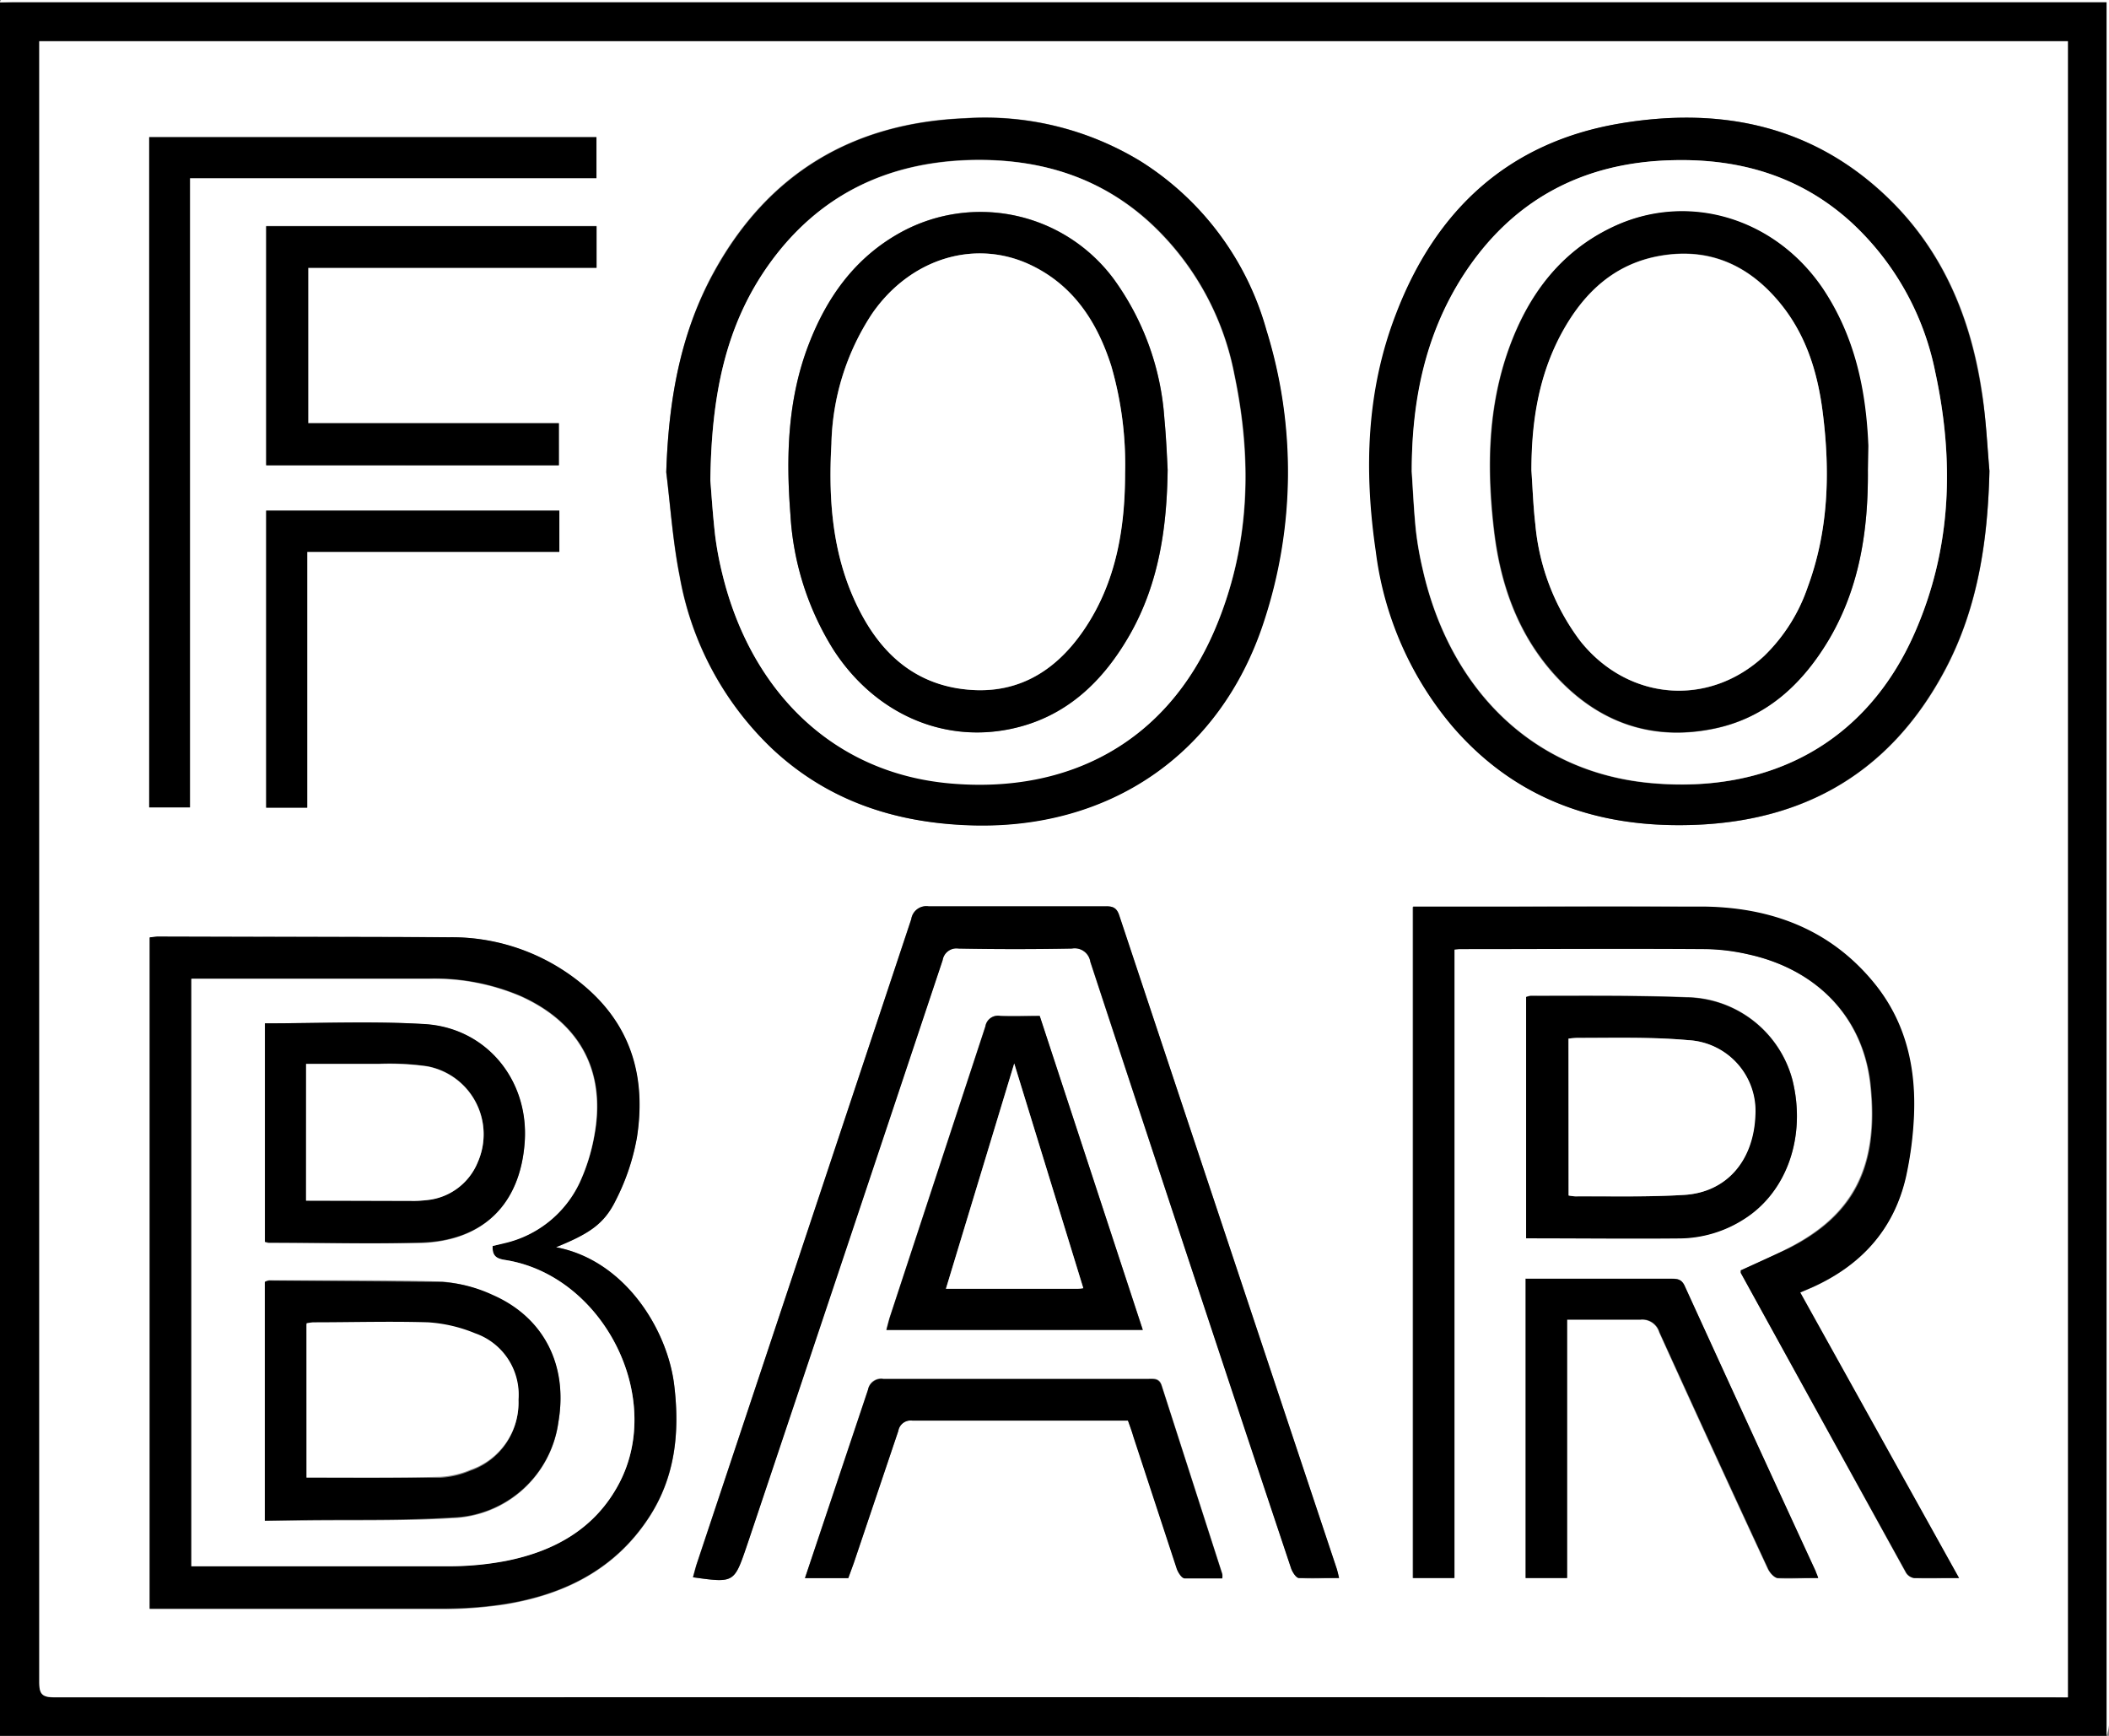 <svg xmlns="http://www.w3.org/2000/svg" viewBox="0 0 220.5 181.5" xmlns:v="https://vecta.io/nano"><rect x="0" y="0" width="220.5" height="181.5" fill="#808080" stroke="none"/><path d="M220.25 181.5H0V.25h1.37 218.92v179.63l-.04 1.62zm-4.05-4V4.31H4.13v1.47q0 85.05 0 170.12c0 1.24.28 1.59 1.58 1.59q104.55-.06 209.11 0z"/><path d="M220.25 181.5v-1.62V.21H1.37L0 .25C0 .17.08 0 .13 0h1H220.5q0 90.2 0 180.38a5.6 5.6 0 0 1-.25 1.12zm-4.05-4.04h-1.41q-104.55 0-209.11 0c-1.3 0-1.58-.35-1.58-1.59q0-85.07 0-170.12V4.31h212.1zM58.13 130.41c3.46-1.41 5-2.43 6.25-4.9a23.39 23.39 0 0 0 2.2-6.56c.87-5.67-.28-10.86-4.6-15A21.38 21.38 0 0 0 47 98c-10.17-.12-20.33 0-30.5 0-.28 0-.56.06-.85.08v70.17h1.6 28.88a42.7 42.7 0 0 0 6.59-.47c6.24-1 11.58-3.63 15.14-9.1 2.75-4.22 3.22-8.91 2.63-13.8-.7-5.88-5.15-13.11-12.36-14.47zM208 49.24c-.26-2.82-.38-5.66-.8-8.45-1.14-7.45-3.92-14.21-9.3-19.63-8-8-17.8-10.06-28.54-8.24-11.62 2-19.2 9-23.35 19.88-3.09 8-3.36 16.4-2.12 24.85a35.07 35.07 0 0 0 8 18.29c6 7 13.82 10.18 22.93 10.33 12.77.22 22.59-4.86 28.64-16.36 3.37-6.45 4.38-13.46 4.54-20.67zm-138.36.09c.45 3.62.69 7.29 1.39 10.86a32.74 32.74 0 0 0 9.68 18.08c5.8 5.45 12.83 7.77 20.69 8 14.52.49 26.13-7.4 30.67-21.19a50 50 0 0 0 .3-30.6 30.52 30.52 0 0 0-13.13-17.63 31.24 31.24 0 0 0-18.38-4.5c-11.72.48-20.57 5.76-26.24 16.08-3.54 6.49-4.72 13.57-4.96 20.9zM182 132.83v.26q8.63 15.69 17.27 31.38a1.22 1.22 0 0 0 .84.54c1.49.06 3 0 4.68 0l-16.62-29.83 1.24-.53c5.1-2.29 8.54-6 9.81-11.52a37.29 37.29 0 0 0 .82-6c.3-5.27-.76-10.2-4.21-14.38-4.6-5.58-10.76-7.82-17.76-7.91-9.7-.12-19.41 0-29.12 0h-1.27V165H152V99.26c.36 0 .57-.05.78-.05h25.37a21.38 21.38 0 0 1 4.57.55c7.21 1.58 12.11 6.62 12.82 13.8.87 8.67-2 13.58-8.61 16.95-1.58.85-3.26 1.56-4.93 2.32zM140 165c-.11-.42-.17-.7-.26-1Q128.39 129.9 117 95.72c-.27-.81-.69-1-1.44-.94H97.07a1.59 1.59 0 0 0-1.81 1.34q-11.2 33.75-22.46 67.5c-.14.42-.24.86-.36 1.3 4.3.6 4.3.6 5.62-3.27.06-.2.13-.39.2-.59q10.15-30.33 20.28-60.67a1.46 1.46 0 0 1 1.65-1.21 313.13 313.13 0 0 0 11.87 0 1.65 1.65 0 0 1 1.92 1.37q6.72 20.45 13.52 40.84 3.75 11.31 7.5 22.61c.14.39.52 1 .83 1 1.37.1 2.74 0 4.17 0zM19.86 18.63h42.5v-4.29H15.6v70.08h4.26zm38.57 30v-4.38H32.22V28h30.15v-4.38H27.83v25zm101.13 80.82h16.13a12.65 12.65 0 0 0 6.63-2c4.51-2.83 6.55-8.67 5.08-14.57a11.63 11.63 0 0 0-11.13-8.63c-5.41-.21-10.82-.12-16.24-.15a2.17 2.17 0 0 0-.47.12zm-40.08 9.58l-10.79-32.81h-4.11a1.33 1.33 0 0 0-1.57 1.1l-10 30.43c-.14.41-.23.83-.35 1.3zm70.62 26l-.3-.76q-6.86-14.91-13.69-29.82c-.31-.69-.74-.76-1.36-.76h-9-6.27V165h4.33v-27h7.65a1.86 1.86 0 0 1 2 1.31q5.61 12.39 11.35 24.72c.19.4.67.92 1.06 1 1.35.08 2.69-.03 4.23-.03zm-72.17-16.5l.56 1.58 4.55 13.86c.14.4.52 1 .83 1 1.3.11 2.62 0 3.93 0a1.55 1.55 0 0 0 0-.42l-6.34-19.71c-.25-.78-.78-.7-1.36-.7H92.35a1.39 1.39 0 0 0-1.59 1.12l-4.79 14.31-1.81 5.43h4.53l.57-1.56 4.66-13.83a1.31 1.31 0 0 1 1.48-1.08h11.13zM58.48 53.39H27.83v31.06h4.29V57.7h26.36z" fill="#fff"/><path d="M58.13 130.41c7.21 1.36 11.66 8.62 12.36 14.41.59 4.89.12 9.58-2.63 13.8-3.56 5.47-8.9 8.11-15.14 9.1a42.7 42.7 0 0 1-6.59.47H17.25h-1.6V98c.29 0 .57-.08.85-.08L47 98a21.38 21.38 0 0 1 15 5.9c4.32 4.15 5.47 9.34 4.6 15a23.39 23.39 0 0 1-2.2 6.56c-1.22 2.54-2.81 3.54-6.27 4.95zm-6.62-.13l1.2-.32a11.52 11.52 0 0 0 7.92-6.33 20.1 20.1 0 0 0 1.52-4.85c1.28-6.74-1.47-11.86-7.73-14.66a23 23 0 0 0-9.49-1.81H21.32h-1.28v61.44h1.56 25.49a31.61 31.61 0 0 0 5.82-.56c5.07-1 9.34-3.38 11.83-8.12C69.51 146 63 133.33 52.8 131.74c-.8-.13-1.36-.36-1.29-1.46zM208 49.24c-.18 7.21-1.19 14.22-4.59 20.67-6.05 11.5-15.87 16.58-28.64 16.36-9.11-.15-16.91-3.33-22.93-10.33a35.07 35.07 0 0 1-8-18.29c-1.24-8.45-1-16.81 2.12-24.85 4.15-10.83 11.73-17.91 23.35-19.88 10.74-1.82 20.58.24 28.54 8.24 5.38 5.42 8.16 12.18 9.3 19.63.49 2.79.61 5.63.85 8.45zm-60.42 0c.14 2.08.23 4.16.44 6.22a34.82 34.82 0 0 0 .71 4.06c2.79 12.41 11.37 21.26 23.9 22.38 12.37 1.1 22.56-4.21 27.61-15.85 3.82-8.77 4.11-17.92 2.09-27.17a29 29 0 0 0-8.78-15.64c-5.27-4.8-11.59-6.66-18.61-6.49-9.47.23-16.93 4.16-22.05 12.19-3.89 6.17-5.25 13.06-5.29 20.27zm-77.92.09c.24-7.35 1.42-14.41 5-20.87 5.67-10.32 14.52-15.6 26.24-16.08a31.24 31.24 0 0 1 18.38 4.5 30.52 30.52 0 0 1 13.13 17.63 50 50 0 0 1-.3 30.6c-4.54 13.79-16.15 21.68-30.67 21.19-7.86-.26-14.89-2.58-20.69-8a32.74 32.74 0 0 1-9.68-18.08c-.72-3.6-.96-7.22-1.41-10.89zm4.61.92c.1 1.18.24 3.46.5 5.73a34.77 34.77 0 0 0 .75 4.02c2.92 12 11.33 20.74 23.84 21.84S122 77.52 127 65.88c3.7-8.63 4-17.62 2.08-26.7a29.07 29.07 0 0 0-8.35-15.47c-5.39-5.17-12-7.17-19.3-7-8.7.25-15.79 3.67-20.93 10.79-4.67 6.5-6.12 13.88-6.23 22.75zM182 132.83l5-2.29c6.66-3.37 9.48-8.28 8.61-16.95-.71-7.18-5.61-12.22-12.82-13.8a21.38 21.38 0 0 0-4.57-.55c-8.46-.06-16.92 0-25.37 0-.21 0-.42 0-.78.05V165h-4.32V94.79H149h29.12c7 .09 13.16 2.33 17.76 7.91 3.45 4.18 4.51 9.11 4.21 14.38a37.29 37.29 0 0 1-.82 6c-1.27 5.5-4.71 9.23-9.81 11.52l-1.24.53L204.83 165h-4.68a1.22 1.22 0 0 1-.84-.54q-8.66-15.66-17.31-31.37v-.26zM140 165h-4.18c-.31 0-.69-.61-.83-1q-3.78-11.3-7.52-22.6-6.75-20.4-13.47-40.85a1.65 1.65 0 0 0-1.92-1.37 313.13 313.13 0 0 1-11.87 0 1.46 1.46 0 0 0-1.65 1.21q-10.11 30.35-20.28 60.67l-.2.59c-1.32 3.87-1.32 3.87-5.62 3.27l.36-1.3q11.23-33.76 22.46-67.52a1.59 1.59 0 0 1 1.81-1.34h18.49c.75 0 1.17.13 1.44.94q11.36 34.19 22.75 68.35a10.27 10.27 0 0 1 .23.95zM19.86 18.63v65.79H15.6V14.34h46.76v4.29zm38.57 30.03h-30.6v-25h34.54V28H32.22v16.25h26.21zm101.13 80.82v-25.22a2.17 2.17 0 0 1 .47-.12c5.42 0 10.83-.06 16.24.15a11.63 11.63 0 0 1 11.13 8.63c1.47 5.9-.57 11.74-5.08 14.57a12.65 12.65 0 0 1-6.63 2c-5.33.05-10.69-.01-16.13-.01zM164 125a5 5 0 0 0 .67.09c3.78 0 7.58.08 11.36-.15 4.45-.26 7.28-3.58 7.46-8.32a7.41 7.41 0 0 0-7-7.86c-3.84-.35-7.73-.19-11.6-.24a8.77 8.77 0 0 0-.93.08zm-44.52 14.06h-26.8l.35-1.3 10-30.43a1.33 1.33 0 0 1 1.57-1.1c1.33.07 2.66 0 4.11 0l10.77 32.83zm-6.22-4.37l-7.22-23.49-7.14 23.55h13.81a4 4 0 0 0 .55-.06zM190.1 165h-4.19c-.39 0-.87-.55-1.06-1q-5.72-12.34-11.35-24.72a1.86 1.86 0 0 0-2-1.31h-7.65V165h-4.33v-31.29h6.27 9c.62 0 1.05.07 1.36.76q6.81 14.92 13.69 29.82c.04.17.16.36.26.71zm-72.17-16.46h-11.4H95.4a1.31 1.31 0 0 0-1.48 1.08l-4.66 13.83-.57 1.56h-4.53l1.8-5.37 4.79-14.31a1.39 1.39 0 0 1 1.59-1.12h27.75c.58 0 1.11-.08 1.36.7l6.34 19.71a1.55 1.55 0 0 1 0 .42h-3.93c-.31 0-.69-.61-.83-1l-4.55-13.86c-.16-.58-.35-1.08-.55-1.64zM58.48 53.39v4.31H32.12v26.75h-4.29V53.39z"/><path d="M51.51 130.28c-.07 1.1.48 1.33 1.29 1.46C63 133.33 69.51 146 64.74 155.09c-2.49 4.74-6.76 7.11-11.83 8.12a31.61 31.61 0 0 1-5.82.56H21.6 20v-61.42h1.28 23.61a23 23 0 0 1 9.49 1.81c6.26 2.8 9 7.92 7.73 14.66a20.1 20.1 0 0 1-1.52 4.85 11.52 11.52 0 0 1-7.88 6.33zM27.69 159h4.25c5.12-.06 10.25.06 15.35-.26a11.57 11.57 0 0 0 11.09-10c1-5.91-1.5-10.93-6.88-13.28a14.81 14.81 0 0 0-5.27-1.46c-6-.19-12.07-.12-18.1-.14a1.43 1.43 0 0 0-.44.15zm0-52v22.88a2.08 2.08 0 0 0 .43.1h15.87c6.53-.2 10.4-4.08 10.86-10.53s-4-12-10.53-12.36c-5.47-.37-10.97-.09-16.62-.09zM147.6 49.21c0-7.22 1.36-14.1 5.29-20.27 5.12-8 12.58-12 22.05-12.19 7-.17 13.34 1.69 18.61 6.49a29 29 0 0 1 8.78 15.64c2 9.25 1.73 18.4-2.09 27.17C195.19 77.69 185 83 172.65 81.87c-12.53-1.12-21.11-10-23.9-22.38a34.82 34.82 0 0 1-.71-4.06c-.21-2.06-.3-4.14-.44-6.22zm47.69-.09v-2.49c-.24-5.87-1.42-11.47-4.76-16.43-5-7.47-14.25-10.16-22.07-6.38-5.41 2.61-8.72 7.09-10.71 12.6-2.23 6.17-2.33 12.55-1.58 19 .65 5.57 2.43 10.73 6.2 15 4.46 5 10.09 7.15 16.72 5.81 5.53-1.11 9.35-4.68 12.15-9.43 3.22-5.48 4.1-11.48 4.05-17.68zM74.27 50.25c.11-8.87 1.56-16.27 6.2-22.71C85.61 20.42 92.7 17 101.4 16.75c7.35-.21 13.91 1.79 19.3 7a29.07 29.07 0 0 1 8.35 15.47c1.89 9.08 1.62 18.07-2.08 26.7-5 11.64-15.16 17.09-27.61 16S78.44 72.08 75.52 60a34.77 34.77 0 0 1-.75-4c-.26-2.29-.4-4.57-.5-5.75zm47.81-1.12c-.11-1.78-.17-3.57-.34-5.35a28.09 28.09 0 0 0-5.28-14.59 17.34 17.34 0 0 0-22.23-4.93c-4.81 2.63-7.79 6.81-9.7 11.8-2.19 5.72-2.36 11.7-1.89 17.72a29.82 29.82 0 0 0 4.48 14.12c4.22 6.55 11.26 9.81 18.5 8.32 5.82-1.19 9.75-4.94 12.58-10 2.98-5.3 3.8-11.1 3.88-17.09zM164 125v-16.4a8.77 8.77 0 0 1 .93-.08c3.87 0 7.76-.11 11.6.24a7.41 7.41 0 0 1 7 7.86c-.18 4.74-3 8.06-7.46 8.32-3.78.23-7.58.12-11.36.15a5 5 0 0 1-.71-.09zm-50.74 9.69a4 4 0 0 1-.55.06H98.9l7.14-23.55 7.22 23.49z" fill="#fff"/><path d="M27.69 159v-24.95a1.43 1.43 0 0 1 .44-.15l18.1.14a14.81 14.81 0 0 1 5.27 1.35c5.38 2.35 7.9 7.37 6.88 13.28a11.57 11.57 0 0 1-11.09 10c-5.1.32-10.23.2-15.35.26zm4.36-4.48h14a9.29 9.29 0 0 0 3.14-.74 7.44 7.44 0 0 0 5-7.33 6.78 6.78 0 0 0-4.53-6.93 15.4 15.4 0 0 0-4.93-1.15c-4-.16-8-.05-12 0a5.36 5.36 0 0 0-.7.1zM27.7 107c5.65 0 11.15-.24 16.63.07 6.51.36 11 5.86 10.53 12.36S50.53 129.72 44 129.92c-5.29.17-10.58 0-15.87 0a2.08 2.08 0 0 1-.43-.1zm4.3 18.54h11a10.62 10.62 0 0 0 1.49-.07 6.41 6.41 0 0 0 5.48-4 7.23 7.23 0 0 0-5.33-10 28.31 28.31 0 0 0-5-.25h-7.63v.87zm163.29-76.42c.05 6.2-.83 12.2-4 17.64-2.8 4.75-6.62 8.32-12.15 9.43-6.63 1.34-12.26-.78-16.72-5.81-3.77-4.25-5.55-9.41-6.2-15-.75-6.43-.65-12.81 1.58-19 2-5.51 5.3-10 10.71-12.6 7.82-3.78 17-1.09 22.07 6.38 3.34 5 4.52 10.56 4.76 16.43l-.05 2.53zm-35.18.05c.13 1.87.19 3.75.41 5.6A23.8 23.8 0 0 0 165.2 67c5 6.29 13.41 7 19.23 1.61a18.2 18.2 0 0 0 4.57-7.25c2.17-5.88 2.35-12 1.59-18.09-.54-4.41-1.83-8.54-4.82-12-3.22-3.71-7.25-5.39-12.14-4.55s-8.12 3.94-10.4 8.17c-2.39 4.48-3.07 9.31-3.12 14.28zm-38.03-.04c-.08 6-.9 11.79-3.88 17.1-2.83 5-6.76 8.8-12.58 10-7.24 1.49-14.28-1.77-18.5-8.32a29.82 29.82 0 0 1-4.48-14.12c-.47-6-.3-12 1.89-17.72 1.91-5 4.89-9.17 9.7-11.8a17.34 17.34 0 0 1 22.23 4.93 28.09 28.09 0 0 1 5.28 14.59c.17 1.77.26 3.56.34 5.34zm-4.45.38a37.06 37.06 0 0 0-1.44-11.24c-1.43-4.52-3.86-8.33-8.25-10.49-5.89-2.89-12.72-.79-16.76 5a25.7 25.7 0 0 0-4.26 13.62c-.35 6.19.17 12.25 3.15 17.83 2.17 4 5.34 6.94 10 7.72 5.74 1 10.06-1.44 13.23-6.08 3.46-5.03 4.29-10.8 4.33-16.36z"/><path d="M32.05 154.48v-16.12a5.36 5.36 0 0 1 .7-.1c4 0 8-.12 12 0a15.4 15.4 0 0 1 4.93 1.15 6.78 6.78 0 0 1 4.53 6.93 7.44 7.44 0 0 1-5 7.33 9.29 9.29 0 0 1-3.14.74c-4.65.12-9.27.07-14.02.07zM32 125.54v-13.42-.87h7.63a28.31 28.31 0 0 1 5 .25 7.23 7.23 0 0 1 5.33 10 6.41 6.41 0 0 1-5.48 4 10.62 10.62 0 0 1-1.49.07zm128.11-76.37c0-5 .73-9.8 3.12-14.25 2.28-4.23 5.5-7.34 10.4-8.17s8.92.84 12.14 4.55c3 3.43 4.28 7.56 4.82 12 .76 6.14.58 12.21-1.59 18.09a18.2 18.2 0 0 1-4.57 7.21c-5.82 5.4-14.28 4.65-19.23-1.6a23.8 23.8 0 0 1-4.68-12.19c-.22-1.89-.28-3.81-.41-5.64zm-42.48.34c0 5.56-.87 11.33-4.32 16.38-3.17 4.64-7.49 7-13.23 6.08-4.67-.78-7.84-3.68-10-7.72-3-5.58-3.5-11.64-3.15-17.83a25.7 25.7 0 0 1 4.25-13.62c4-5.81 10.87-7.91 16.76-5 4.39 2.16 6.82 6 8.25 10.49a37.06 37.06 0 0 1 1.44 11.22z" fill="#fff"/></svg>